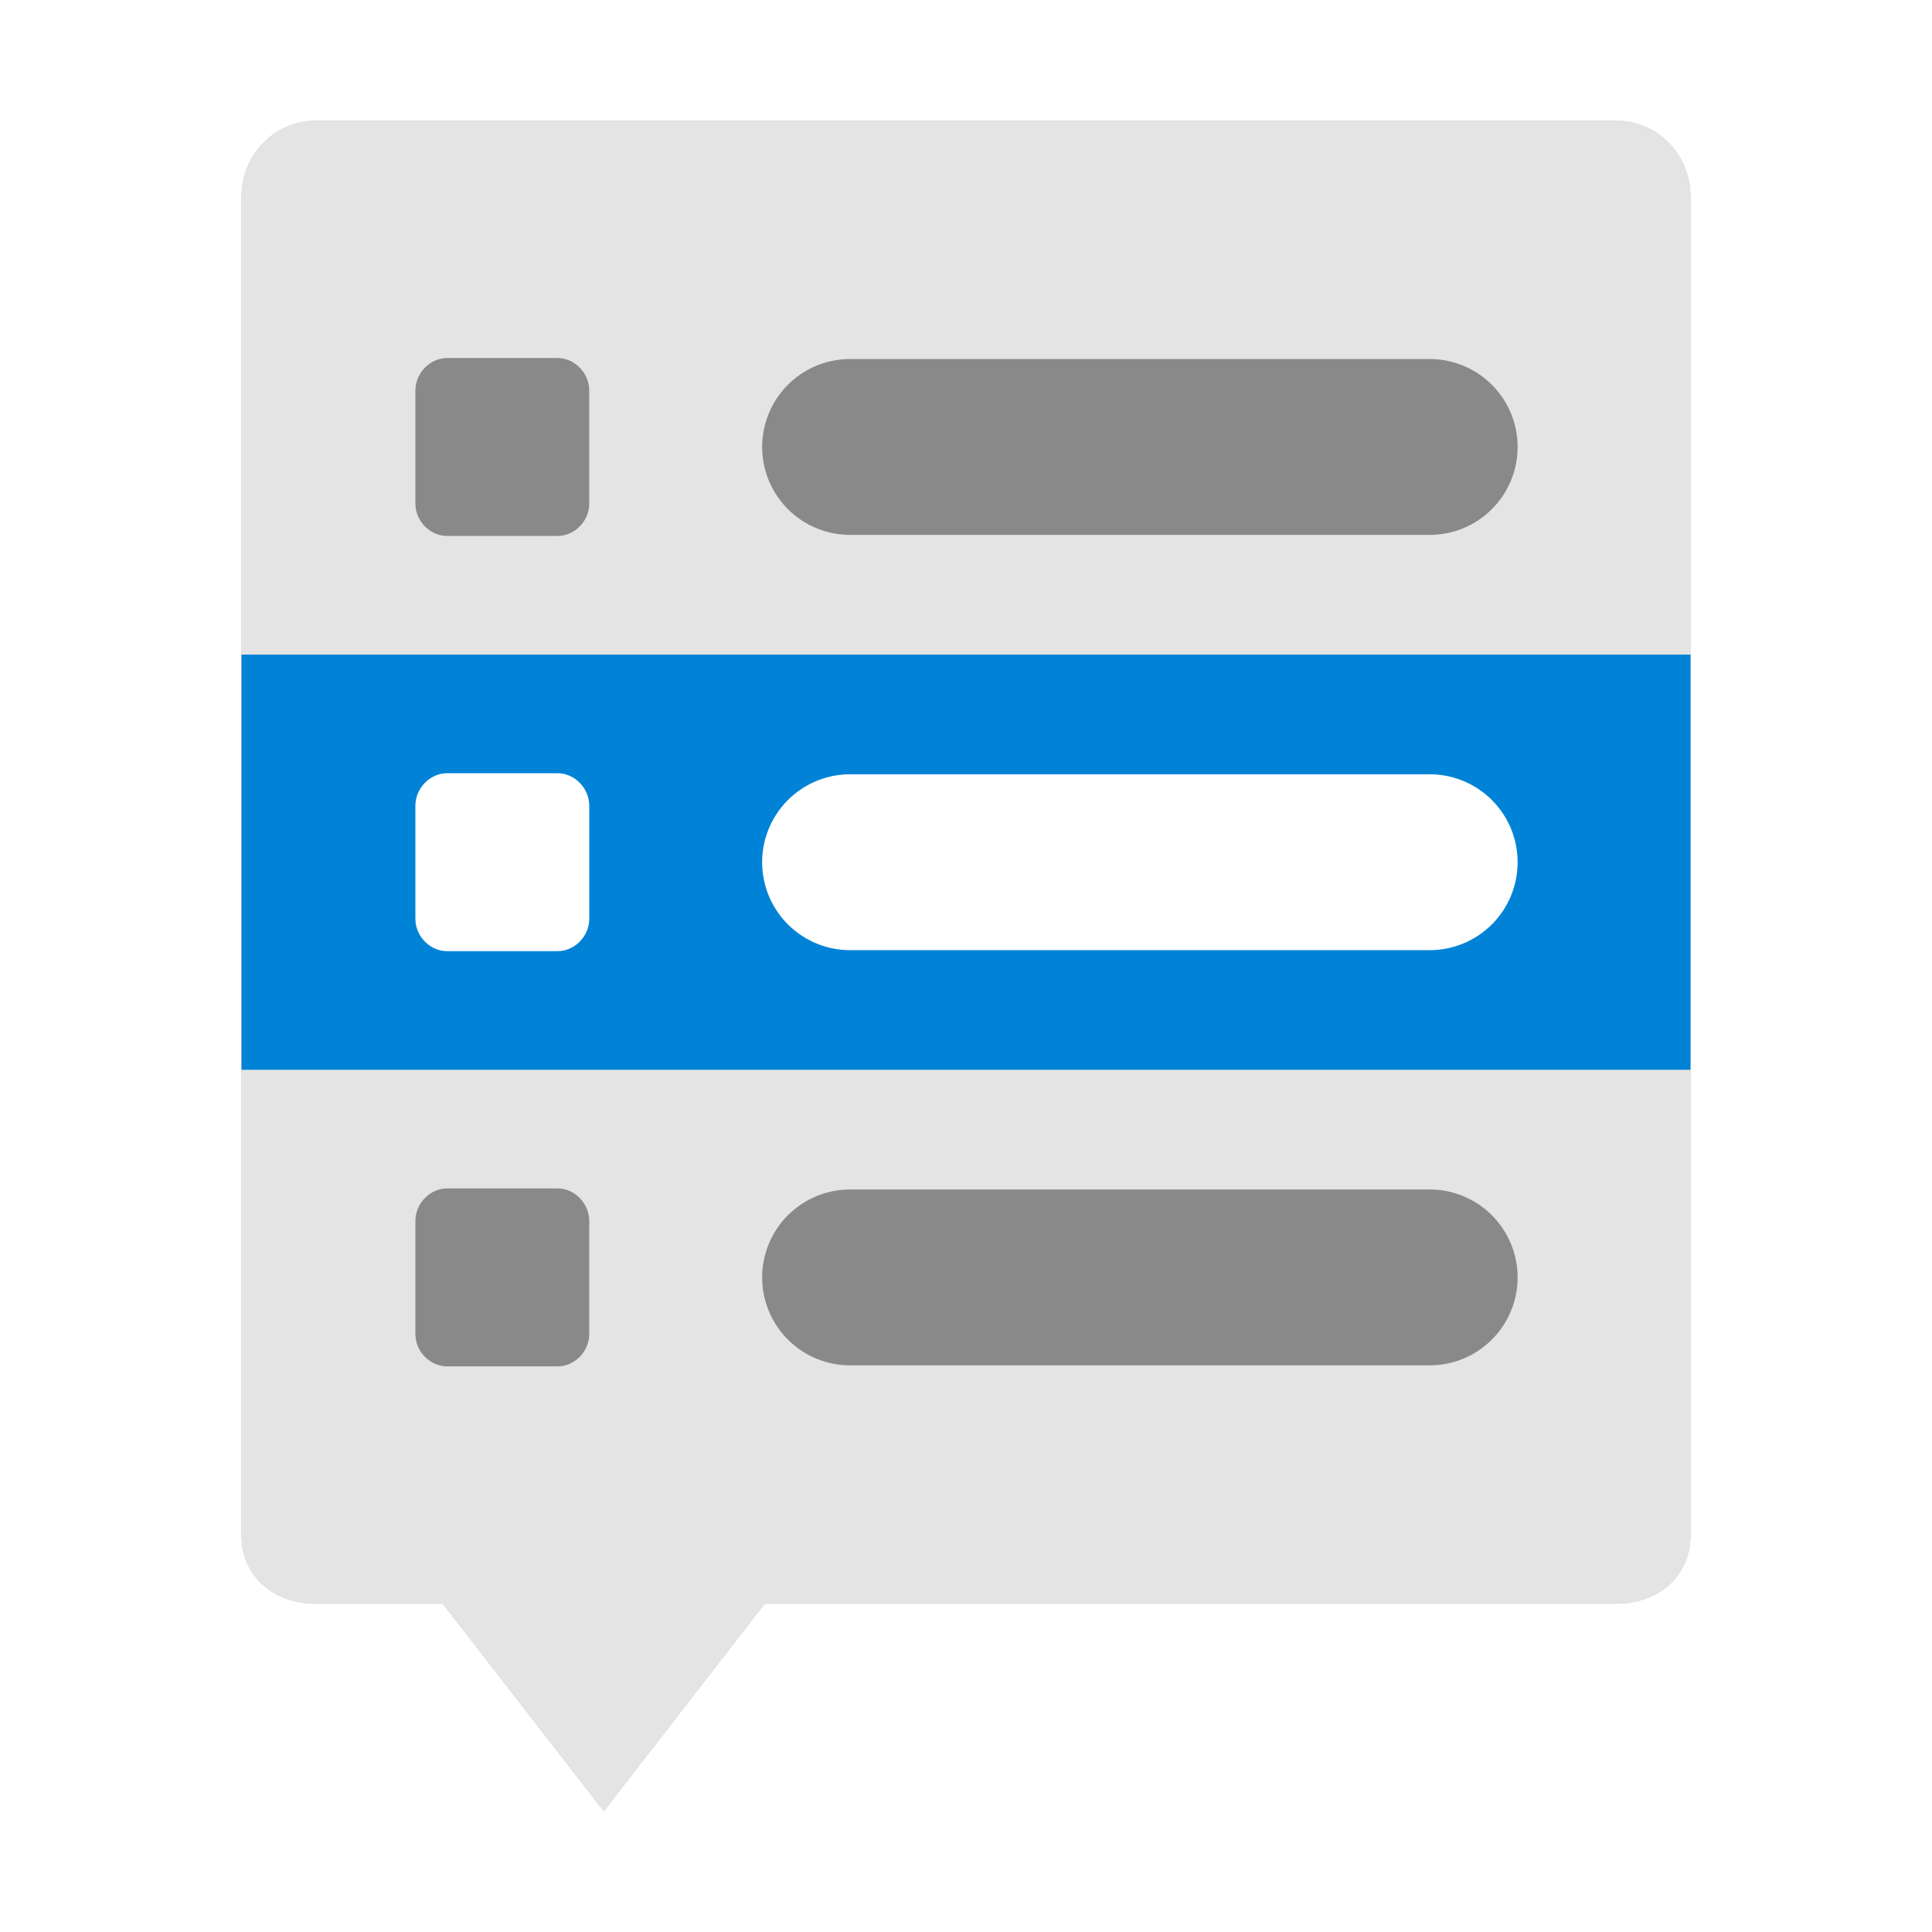 <?xml version="1.0" encoding="UTF-8" standalone="no"?>
<svg
   xmlns:dc="http://purl.org/dc/elements/1.1/"
   xmlns:cc="http://creativecommons.org/ns#"
   xmlns:rdf="http://www.w3.org/1999/02/22-rdf-syntax-ns#"
   xmlns:svg="http://www.w3.org/2000/svg"
   xmlns="http://www.w3.org/2000/svg"
   xmlns:sodipodi="http://sodipodi.sourceforge.net/DTD/sodipodi-0.dtd"
   xmlns:inkscape="http://www.inkscape.org/namespaces/inkscape"
   inkscape:version="1.0.1 (3bc2e813f5, 2020-09-07)"
   sodipodi:docname="menulibre.svg"
   id="svg26"
   version="1.1"
   height="32"
   width="32">
  <defs
     id="defs30">
    <filter
       inkscape:collect="always"
       style="color-interpolation-filters:sRGB"
       id="filter60552"
       x="-0.081"
       width="1.163"
       y="-0.07"
       height="1.139">
      <feGaussianBlur
         inkscape:collect="always"
         stdDeviation="0.812"
         id="feGaussianBlur60554" />
    </filter>
  </defs>
  <sodipodi:namedview
     inkscape:current-layer="svg26"
     inkscape:window-maximized="1"
     inkscape:window-y="0"
     inkscape:window-x="0"
     inkscape:cy="16"
     inkscape:cx="14.950131"
     inkscape:zoom="23.8125"
     showgrid="false"
     id="namedview28"
     inkscape:window-height="1000"
     inkscape:window-width="1920"
     inkscape:pageshadow="2"
     inkscape:pageopacity="0"
     guidetolerance="10"
     gridtolerance="10"
     objecttolerance="10"
     borderopacity="1"
     bordercolor="#666666"
     pagecolor="#ffffff"
     inkscape:document-rotation="0" />
  <path
     style="fill:#000000;fill-opacity:1;stroke-width:0.971;opacity:0.5;filter:url(#filter60552)"
     d="M 5.231,2 H 26.769 C 27.451,2 28,2.559 28,3.257 V 25.426 c 0,0.697 -0.549,1.136 -1.231,1.136 H 12.667 L 10,30 7.333,26.562 H 5.231 C 4.549,26.562 4,26.124 4,25.426 V 3.257 C 4,2.559 4.549,2 5.231,2 Z"
     id="path4-2" />
  <path
     id="path4"
     d="M 5.231,2 H 26.769 C 27.451,2 28,2.559 28,3.257 V 25.426 c 0,0.697 -0.549,1.136 -1.231,1.136 H 12.667 L 10,30 7.333,26.562 H 5.231 C 4.549,26.562 4,26.124 4,25.426 V 3.257 C 4,2.559 4.549,2 5.231,2 Z"
     style="fill:#e4e4e4;stroke-width:0.971" />
  <rect
     id="rect8"
     y="10.842"
     x="4"
     height="6.877"
     width="24"
     style="fill:#0083d7;stroke-width:0.971" />
  <path
     id="path12"
     d="M 7.406,12.807 C 7.121,12.807 6.88,13.055 6.88,13.347 v 1.869 c 0,0.292 0.241,0.538 0.526,0.538 H 9.234 C 9.519,15.754 9.76,15.508 9.76,15.216 v -1.869 c 0,-0.292 -0.241,-0.54 -0.526,-0.54 z"
     style="fill:#ffffff;stroke-width:0.971" />
  <path
     id="path14"
     d="M 7.406,5.93 C 7.121,5.93 6.88,6.178 6.88,6.47 v 1.869 c 0,0.292 0.241,0.538 0.526,0.538 h 1.828 c 0.285,0 0.526,-0.246 0.526,-0.538 V 6.47 c 0,-0.292 -0.241,-0.54 -0.526,-0.54 z"
     style="fill:#898989;stroke-width:0.971" />
  <path
     id="path16"
     d="m 14.08,14.281 h 9.6"
     style="fill:#ffffff;stroke:#ffffff;stroke-width:2.913;stroke-linecap:round" />
  <path
     id="path18"
     d="m 14.08,7.403 h 9.6"
     style="fill:none;stroke:#898989;stroke-width:2.913;stroke-linecap:round" />
  <path
     id="path20"
     d="M 7.406,19.684 C 7.121,19.684 6.88,19.932 6.88,20.224 v 1.869 c 0,0.292 0.241,0.538 0.526,0.538 H 9.234 C 9.519,22.632 9.76,22.385 9.76,22.093 v -1.869 c 0,-0.292 -0.241,-0.54 -0.526,-0.54 z"
     style="fill:#898989;stroke-width:0.971" />
  <path
     id="path22"
     d="m 14.08,21.158 h 9.6"
     style="fill:none;stroke:#898989;stroke-width:2.913;stroke-linecap:round" />
</svg>
